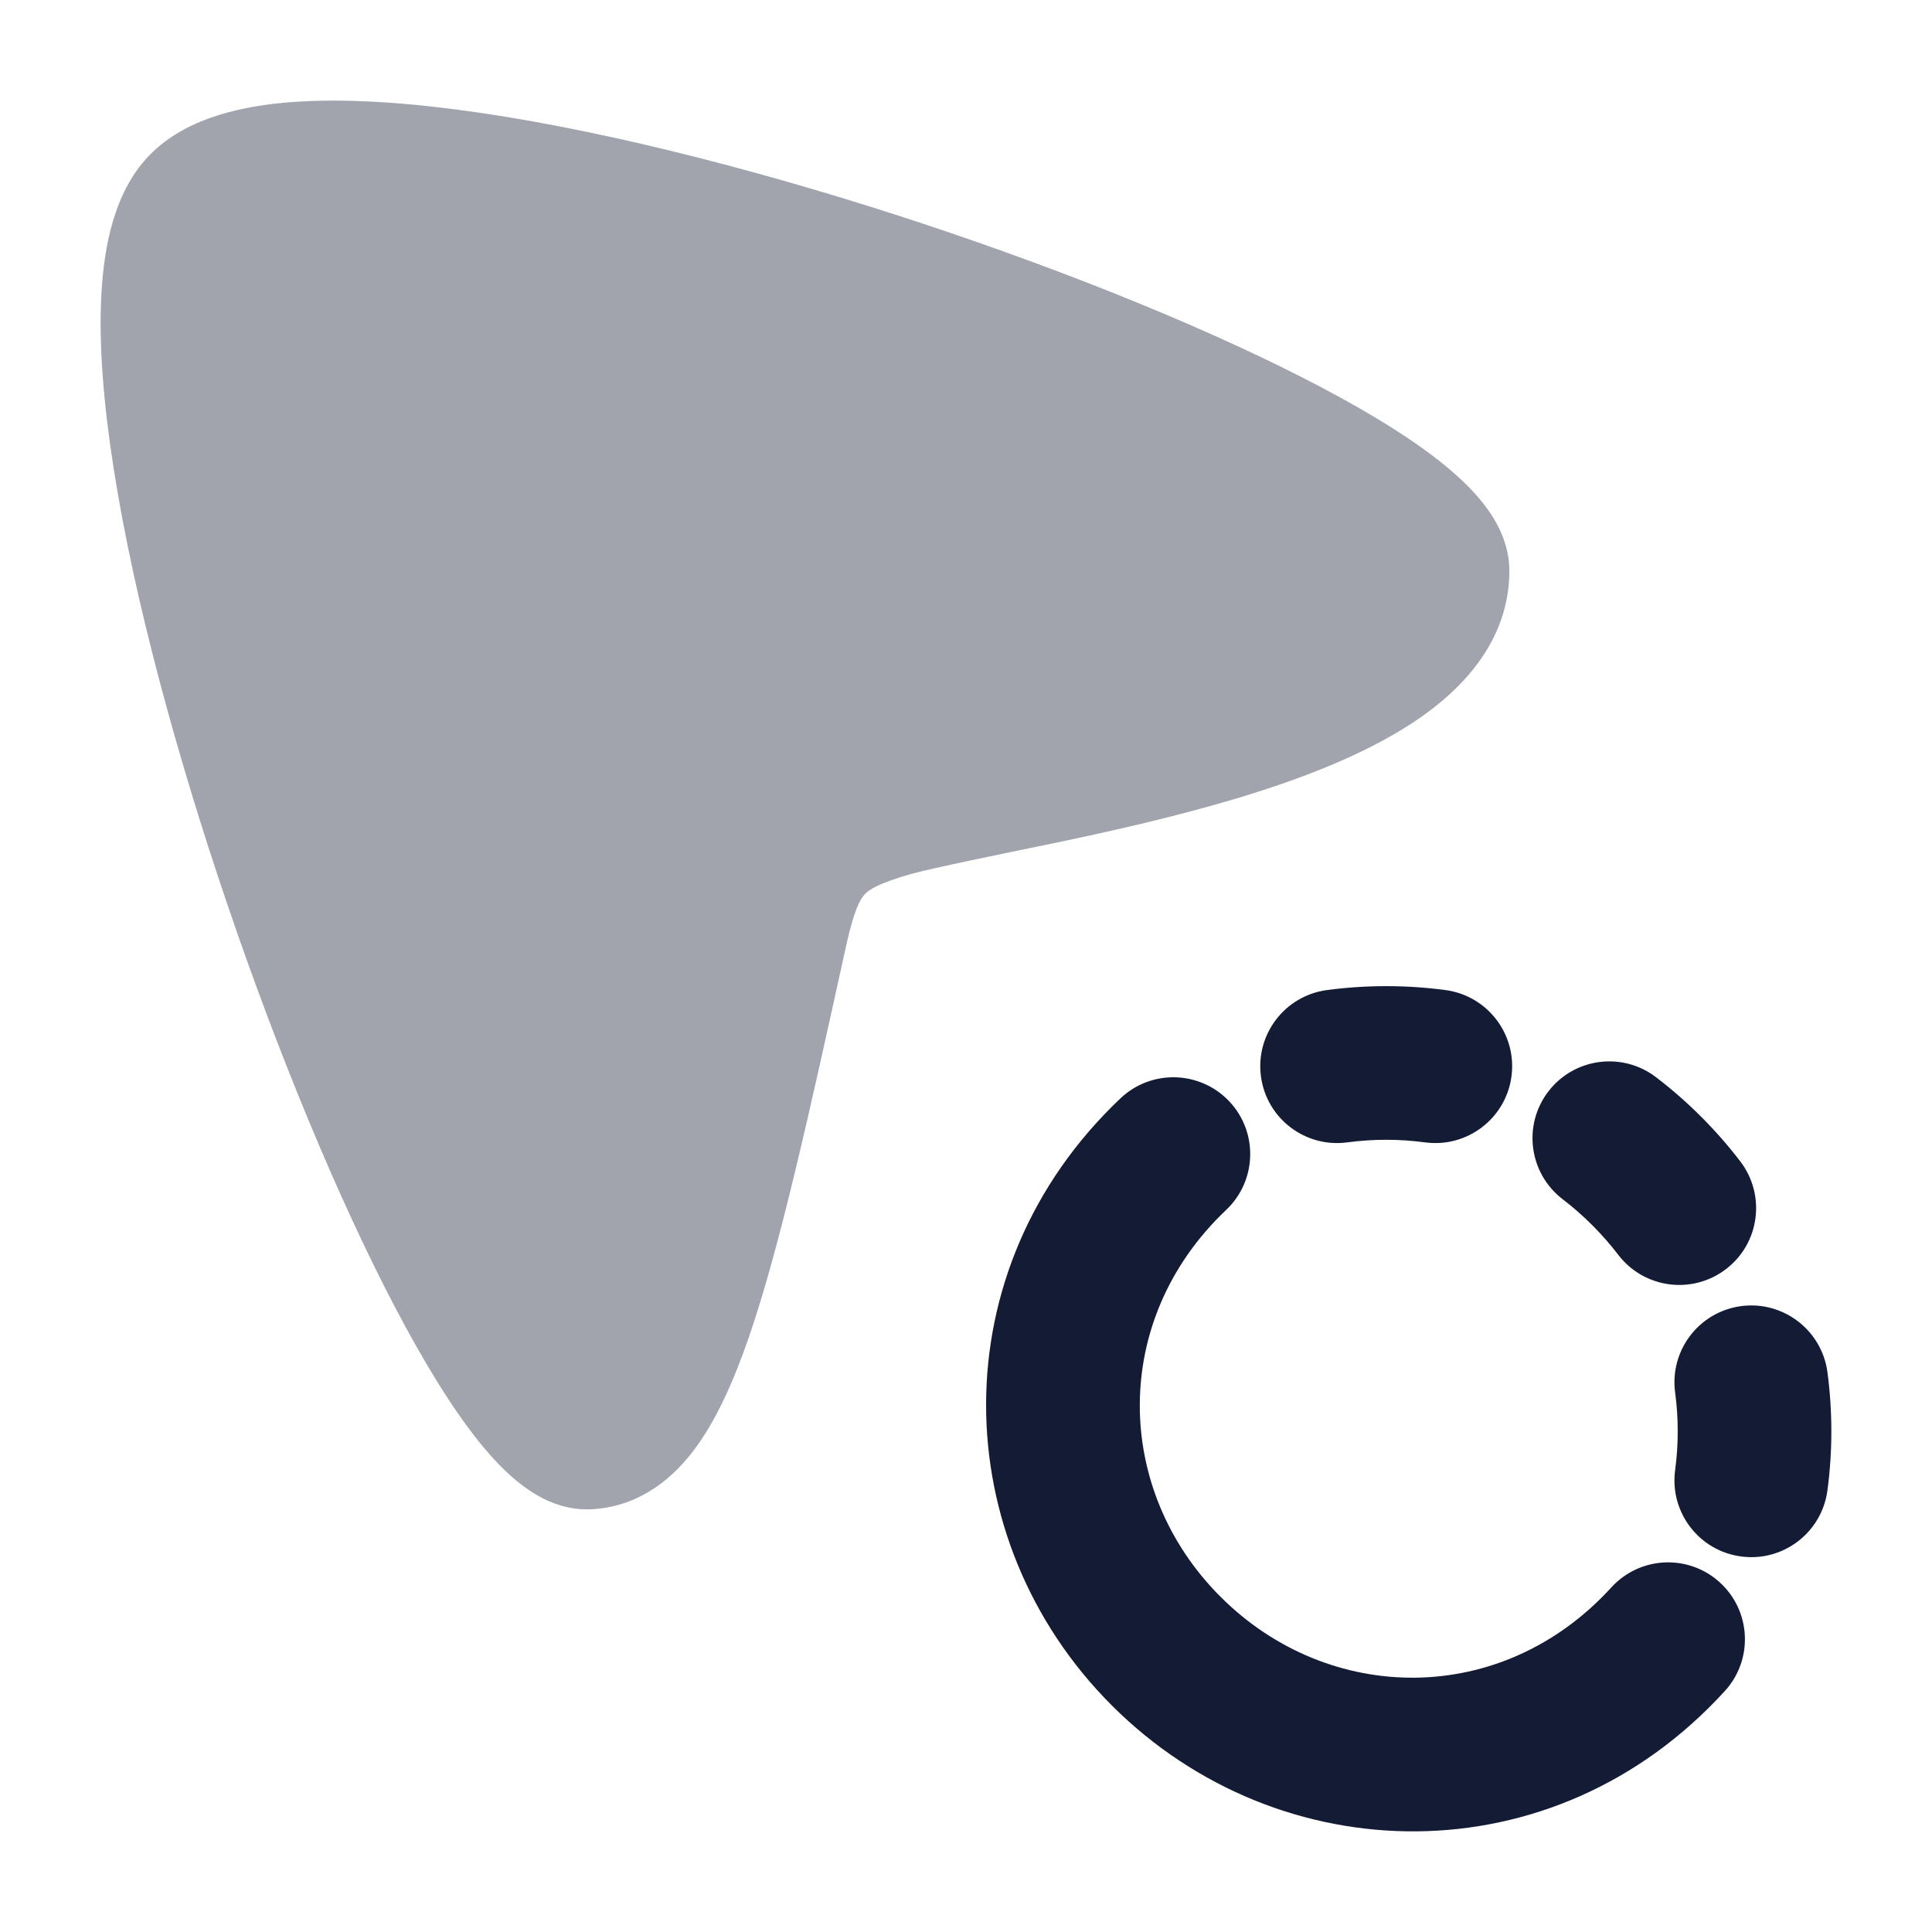 <svg width="24" height="24" viewBox="0 0 24 24" fill="none" xmlns="http://www.w3.org/2000/svg">
<path opacity="0.4" d="M18.442 6.275C18.589 6.467 18.752 6.751 18.75 7.1C18.744 7.979 18.146 8.588 17.54 8.984C16.92 9.39 16.117 9.693 15.329 9.928C14.531 10.165 13.693 10.35 12.976 10.498C12.474 10.601 11.584 10.783 11.325 10.855C10.901 10.974 10.791 11.057 10.742 11.109C10.69 11.166 10.611 11.292 10.512 11.743L10.51 11.752C10.048 13.854 9.687 15.496 9.302 16.613C9.109 17.171 8.889 17.664 8.605 18.033C8.307 18.42 7.891 18.724 7.337 18.749C6.981 18.765 6.691 18.602 6.501 18.461C6.299 18.311 6.113 18.113 5.944 17.902C5.603 17.476 5.249 16.892 4.899 16.223C4.194 14.877 3.45 13.076 2.821 11.225C2.192 9.375 1.667 7.443 1.414 5.833C1.288 5.031 1.224 4.281 1.26 3.648C1.293 3.053 1.42 2.399 1.831 1.955C2.256 1.498 2.911 1.336 3.507 1.278C4.139 1.218 4.891 1.258 5.694 1.364C7.306 1.575 9.249 2.064 11.112 2.663C12.977 3.264 14.797 3.987 16.162 4.681C16.841 5.026 17.435 5.377 17.87 5.718C18.086 5.888 18.288 6.074 18.442 6.275Z" fill="#141B34"/>
<path fill-rule="evenodd" clip-rule="evenodd" d="M17.703 14.191C17.382 14.148 17.057 14.148 16.736 14.191C16.214 14.261 15.733 13.894 15.664 13.372C15.594 12.849 15.961 12.369 16.483 12.299C16.972 12.234 17.467 12.234 17.956 12.299C18.479 12.369 18.846 12.849 18.776 13.372C18.706 13.894 18.226 14.261 17.703 14.191ZM19.233 13.56C19.553 13.141 20.152 13.061 20.571 13.381C20.961 13.678 21.322 14.039 21.619 14.428C21.939 14.848 21.859 15.447 21.44 15.766C21.021 16.086 20.422 16.006 20.102 15.587C19.907 15.332 19.667 15.092 19.413 14.898C18.994 14.578 18.913 13.979 19.233 13.56ZM15.269 13.68C15.632 14.063 15.615 14.667 15.232 15.03C13.789 16.397 13.837 18.512 15.162 19.836C16.503 21.177 18.654 21.213 20.016 19.72C20.372 19.33 20.975 19.302 21.365 19.658C21.754 20.013 21.782 20.617 21.427 21.006C19.3 23.339 15.89 23.263 13.812 21.186C11.756 19.131 11.666 15.778 13.919 13.644C14.302 13.281 14.906 13.298 15.269 13.68ZM21.629 16.225C22.151 16.156 22.631 16.523 22.701 17.045C22.766 17.533 22.766 18.028 22.701 18.515C22.631 19.038 22.151 19.405 21.629 19.335C21.106 19.266 20.739 18.785 20.809 18.263C20.852 17.943 20.852 17.618 20.809 17.298C20.739 16.775 21.106 16.295 21.629 16.225Z" fill="#141B34"/>
</svg>
